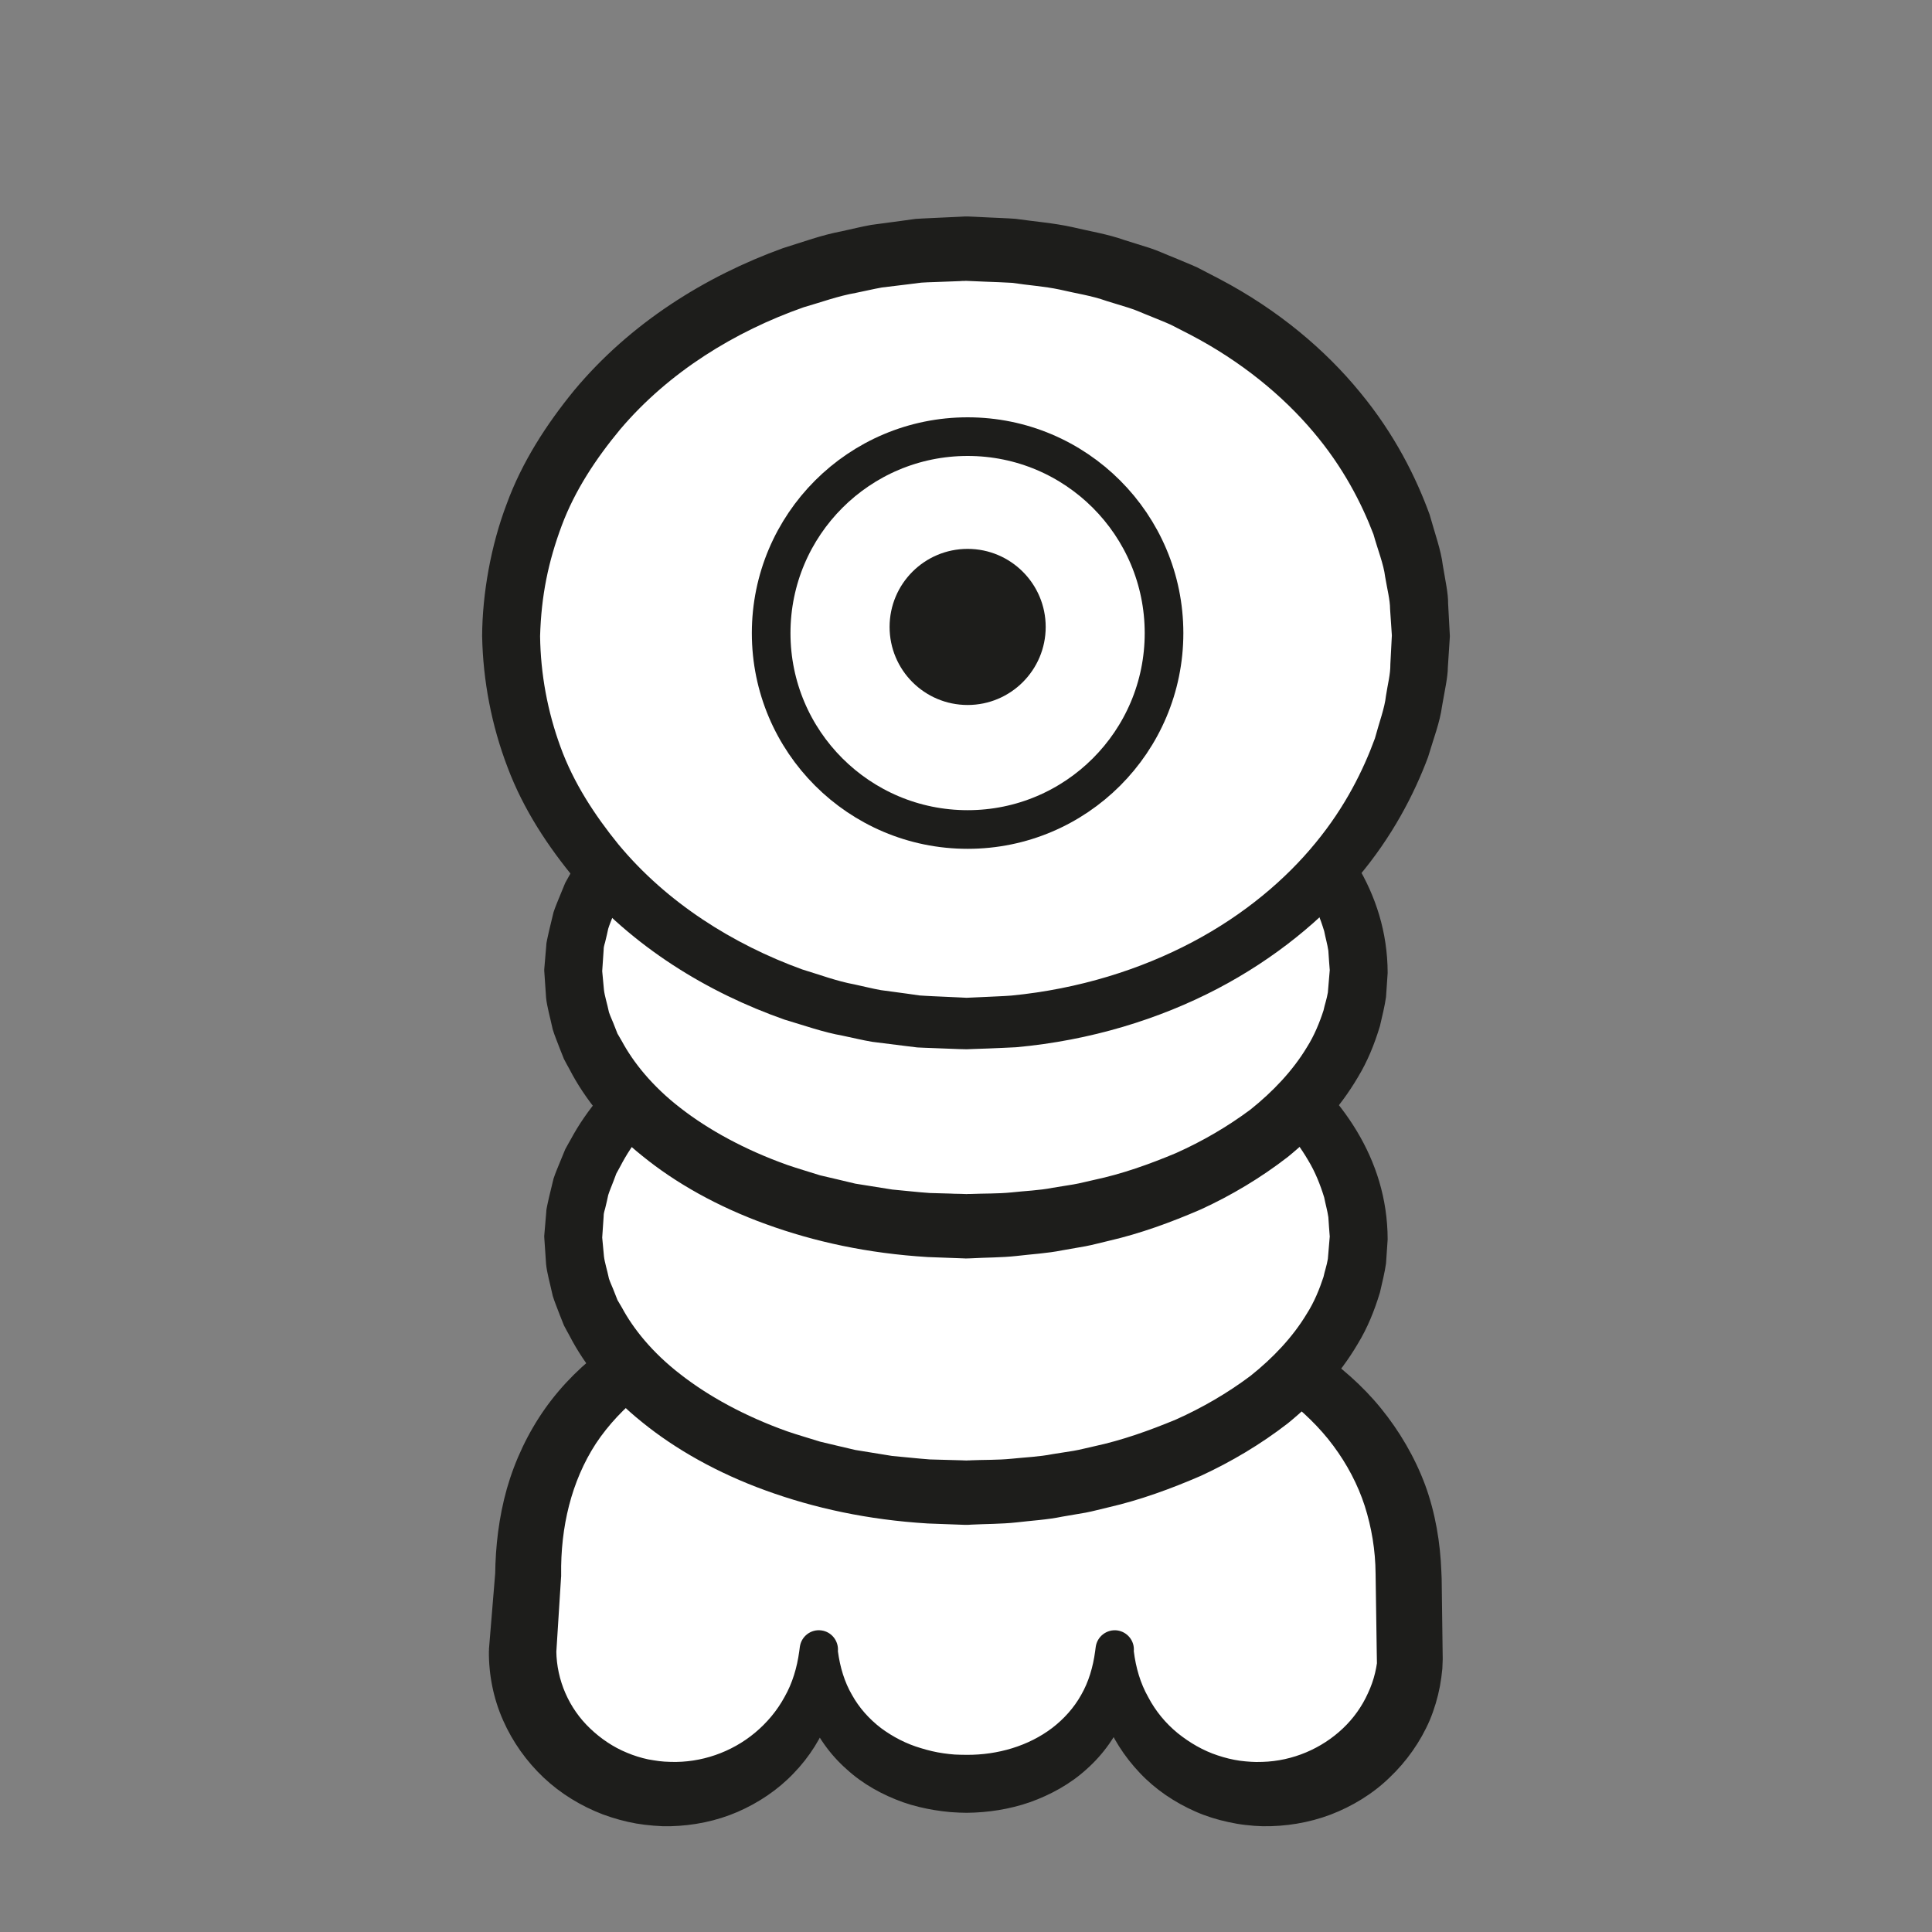 <?xml version="1.0" encoding="UTF-8" standalone="no"?>
<!DOCTYPE svg PUBLIC "-//W3C//DTD SVG 1.1//EN" "http://www.w3.org/Graphics/SVG/1.1/DTD/svg11.dtd">
<svg version="1.1" xmlns="http://www.w3.org/2000/svg" xmlns:xlink="http://www.w3.org/1999/xlink" preserveAspectRatio="xMidYMid meet" viewBox="0 0 200 200" width="200" height="200"><rect x="0" y="0" width="200" height="200" fill="#808080" stroke="none"/><defs><path d="M146.01 170.93C146.01 179.1 139.15 185.72 130.69 185.72C122.23 185.72 115.37 179.1 115.37 170.93C115.37 179.1 108.52 184.66 100.06 184.66C91.6 184.66 84.74 179.1 84.74 170.93C84.74 179.1 77.88 185.72 69.42 185.72C60.96 185.72 54.1 179.1 54.1 170.93C54.16 170.14 54.62 163.82 54.68 163.03C54.68 140.56 74.98 133.16 100.16 133.16C125.33 133.16 145.83 143.21 145.83 163.55C145.87 165.03 145.97 169.45 146.01 170.93Z" id="c1CYqSGJvD"></path><path d="M142.54 172.18L142.52 171.01C142.45 166.14 142.41 163.43 142.4 162.88C142.38 160.48 141.99 158.14 141.28 155.9C140.56 153.68 139.45 151.58 138.03 149.67C136.61 147.75 134.83 146.06 132.87 144.55C128.93 141.54 124.17 139.41 119.18 137.98C114.19 136.51 108.91 135.85 103.67 135.59C98.38 135.35 93.01 135.59 87.8 136.3C85.19 136.66 82.62 137.18 80.11 137.85C77.61 138.52 75.17 139.35 72.87 140.41C68.27 142.49 64.28 145.53 61.69 149.43C59.14 153.35 58.02 158.1 58.09 163.03C58.09 163.04 58.09 163.1 58.09 163.2L58.08 163.28L57.58 171.18C57.59 171.03 57.59 170.95 57.59 170.93C57.63 173.92 58.88 176.84 61.1 178.94C62.19 179.98 63.48 180.86 64.9 181.44C65.61 181.74 66.35 181.97 67.1 182.13C67.48 182.2 67.88 182.26 68.24 182.31C68.28 182.31 68.45 182.33 68.76 182.36C69.16 182.38 69.38 182.39 69.42 182.39C72.55 182.49 75.7 181.42 78.16 179.37C79.38 178.35 80.44 177.1 81.22 175.66C82.03 174.24 82.51 172.63 82.74 170.93C82.74 170.89 82.79 170.52 82.8 170.48C82.95 169.39 83.95 168.63 85.03 168.78C86.09 168.92 86.83 169.88 86.74 170.93C86.74 170.93 86.74 170.94 86.74 170.94C86.96 172.59 87.42 174.12 88.2 175.46C88.95 176.81 89.99 177.96 91.2 178.89C92.43 179.8 93.83 180.53 95.34 180.97C96.09 181.2 96.87 181.39 97.66 181.5C98.05 181.56 98.46 181.6 98.84 181.63C98.88 181.63 99.07 181.64 99.4 181.65C99.8 181.66 100.02 181.66 100.06 181.66C103.29 181.68 106.47 180.74 108.92 178.88C110.13 177.95 111.17 176.8 111.92 175.46C112.69 174.12 113.15 172.58 113.37 170.93C113.38 170.89 113.43 170.53 113.43 170.48C113.58 169.4 114.58 168.64 115.66 168.78C116.72 168.93 117.47 169.88 117.37 170.93C117.37 170.93 117.37 170.93 117.37 170.93C117.58 172.63 118.05 174.25 118.86 175.68C119.62 177.13 120.67 178.4 121.92 179.42C123.17 180.42 124.56 181.23 126.06 181.72C126.81 181.97 127.57 182.16 128.35 182.27C128.73 182.32 129.14 182.36 129.51 182.38C129.55 182.38 129.72 182.39 130.04 182.4C130.43 182.39 130.65 182.39 130.69 182.39C133.83 182.3 136.81 181.01 139.01 178.93C140.11 177.89 141 176.64 141.61 175.28C141.93 174.6 142.18 173.89 142.35 173.17C142.43 172.84 142.49 172.51 142.54 172.18M149.24 163.41L149.34 171.02L149.35 171.76C149.32 172.35 149.31 172.68 149.31 172.75C149.25 173.36 149.17 173.96 149.06 174.56C148.83 175.76 148.48 176.94 148.01 178.07C147.04 180.32 145.6 182.35 143.84 184.02C142.1 185.71 139.98 186.99 137.74 187.85C135.48 188.7 133.07 189.09 130.69 189.05C130.64 189.05 130.37 189.04 129.87 189.01C129.31 188.96 128.99 188.93 128.93 188.92C128.32 188.85 127.74 188.75 127.16 188.62C126 188.37 124.86 188.02 123.77 187.54C121.61 186.59 119.61 185.25 118 183.54C116.39 181.85 115.11 179.85 114.29 177.68C113.52 175.5 113.17 173.18 113.37 170.94C113.37 170.94 113.37 170.93 113.37 170.93C115.77 170.93 117.11 170.93 117.37 170.93C117.6 173.11 117.28 175.41 116.44 177.54C115.59 179.68 114.21 181.61 112.49 183.14C110.79 184.69 108.75 185.8 106.63 186.56C104.5 187.3 102.27 187.64 100.06 187.66C100.01 187.66 99.75 187.65 99.28 187.64C98.76 187.61 98.47 187.59 98.41 187.59C97.84 187.54 97.3 187.47 96.74 187.38C95.65 187.2 94.55 186.94 93.49 186.57C91.37 185.81 89.33 184.7 87.63 183.14C85.91 181.62 84.53 179.68 83.68 177.55C82.84 175.42 82.52 173.12 82.74 170.94C82.74 170.94 82.74 170.94 82.74 170.93C85.14 170.93 86.47 170.93 86.74 170.93C86.97 173.18 86.62 175.5 85.86 177.69C85.06 179.87 83.79 181.89 82.15 183.58C80.53 185.28 78.53 186.62 76.35 187.57C74.17 188.51 71.8 188.99 69.42 189.05C69.37 189.05 69.09 189.05 68.6 189.05C68.03 189.01 67.71 189 67.65 188.99C67.03 188.94 66.45 188.87 65.86 188.77C64.68 188.56 63.52 188.24 62.39 187.82C60.15 186.96 58.04 185.68 56.28 184.02C54.51 182.35 53.07 180.33 52.08 178.09C51.08 175.84 50.59 173.37 50.61 170.93C50.61 170.92 50.62 170.87 50.62 170.87C50.62 170.81 50.62 170.74 50.62 170.68C50.67 170.15 50.88 167.52 51.27 162.78C51.27 162.93 51.26 163.01 51.26 163.03C51.29 160.07 51.64 157.06 52.47 154.11C53.31 151.17 54.65 148.33 56.43 145.81C58.22 143.29 60.44 141.12 62.88 139.38C65.33 137.62 67.97 136.29 70.67 135.22C76.07 133.1 81.66 132.05 87.21 131.46C92.77 130.87 98.28 130.73 103.83 130.88C109.42 131.05 114.97 131.75 120.48 133.06C125.96 134.41 131.41 136.45 136.3 139.77C138.74 141.44 141.03 143.42 142.95 145.78C144.87 148.14 146.45 150.83 147.53 153.72C148.59 156.62 149.1 159.69 149.21 162.71C149.22 162.8 149.22 163.04 149.24 163.41Z" id="e7Igs5Cv"></path><path d="M59.34 128.06C59.34 113.45 77.54 101.61 100 101.61C122.46 101.61 140.66 113.45 140.66 128.06C140.66 142.68 122.46 154.52 100 154.52C77.54 154.52 59.34 142.68 59.34 128.06" id="a2gTHS2oxJ"></path><path d="M62.34 128.11C62.36 128.27 62.41 128.93 62.52 130.04C62.59 130.68 62.85 131.45 63.04 132.37C63.19 132.82 63.42 133.28 63.61 133.79C63.71 134.04 63.82 134.31 63.92 134.58C64.07 134.83 64.22 135.09 64.38 135.36C65.55 137.54 67.52 140.02 70.44 142.27C73.33 144.53 77.09 146.6 81.49 148.17C82.59 148.55 83.74 148.87 84.9 149.24C86.09 149.53 87.31 149.81 88.54 150.1C89.79 150.31 91.07 150.51 92.36 150.72C93.65 150.83 94.9 150.98 96.26 151.08C96.98 151.1 97.7 151.12 98.42 151.14C98.49 151.14 98.86 151.15 99.51 151.17C99.84 151.18 100.02 151.19 100.06 151.19C100.18 151.19 99.97 151.19 100.02 151.19C100.02 151.19 100.04 151.19 100.08 151.19L100.21 151.18C100.37 151.18 100.46 151.18 100.47 151.17C101.86 151.11 103.28 151.15 104.69 151.01C106.1 150.86 107.55 150.81 108.97 150.53C109.68 150.42 110.4 150.31 111.13 150.19C111.85 150.07 112.55 149.87 113.27 149.72C116.15 149.1 118.96 148.1 121.73 146.95C124.46 145.73 127.06 144.22 129.45 142.43C131.77 140.58 133.82 138.43 135.29 135.98C136.05 134.79 136.6 133.43 137.01 132.18C137.14 131.55 137.34 131.04 137.46 130.32C137.48 130.07 137.65 128.08 137.67 127.83C137.65 128.27 137.66 127.92 137.66 128C137.66 128 137.65 127.97 137.65 127.93L137.64 127.81L137.62 127.55L137.58 127.03C137.54 126.41 137.52 126.07 137.51 126C137.41 125.31 137.21 124.64 137.08 123.96C136.67 122.63 136.15 121.31 135.4 120.08C133.95 117.6 131.91 115.4 129.6 113.5C127.22 111.67 124.62 110.1 121.88 108.84C119.11 107.64 116.28 106.59 113.38 105.94C112.66 105.77 111.95 105.56 111.23 105.43C110.5 105.3 109.77 105.18 109.05 105.05C107.6 104.75 106.21 104.69 104.81 104.52C103.42 104.36 101.85 104.37 100.41 104.29C99.14 104.27 97.65 104.38 96.32 104.41C90.85 104.75 85.75 105.85 81.31 107.47C76.87 109.08 73.1 111.24 70.22 113.59C67.32 115.92 65.38 118.47 64.24 120.69C64.09 120.96 63.94 121.23 63.8 121.49C63.69 121.77 63.59 122.03 63.5 122.29C63.31 122.8 63.09 123.29 62.96 123.72C62.87 124.14 62.79 124.52 62.7 124.87C62.63 125.25 62.49 125.46 62.49 125.91C62.41 127.04 62.36 127.79 62.34 128.11M56.55 125.45C56.55 125.1 56.73 124.48 56.84 123.92C56.98 123.34 57.14 122.71 57.3 122.02C57.51 121.37 57.79 120.75 58.07 120.05C58.21 119.7 58.36 119.34 58.51 118.98C58.7 118.64 58.89 118.28 59.1 117.92C60.67 115 63.21 111.87 66.69 109.17C70.16 106.45 74.49 104.09 79.46 102.31C84.42 100.54 90.02 99.39 95.99 99.06C97.51 99.03 98.92 98.94 100.59 98.96C102.08 99.02 103.49 98.98 105.09 99.13C106.68 99.3 108.33 99.36 109.89 99.66C110.68 99.79 111.48 99.92 112.28 100.05C113.08 100.19 113.87 100.4 114.67 100.58C117.87 101.27 121.04 102.38 124.18 103.7C127.3 105.09 130.32 106.84 133.17 108.98C138.67 113.39 143.63 119.79 143.65 128.3C143.63 128.55 143.49 130.54 143.48 130.79C143.35 131.71 143.08 132.8 142.85 133.8C142.27 135.71 141.56 137.46 140.57 139.09C138.65 142.36 136.1 145.07 133.32 147.34C130.49 149.53 127.46 151.32 124.33 152.77C121.19 154.13 118 155.29 114.78 156.03C113.98 156.21 113.18 156.44 112.38 156.59C111.57 156.73 110.77 156.87 109.98 157C108.39 157.33 106.78 157.41 105.21 157.6C103.64 157.77 102.07 157.75 100.53 157.83C100.51 157.83 100.41 157.84 100.24 157.85L100.09 157.85L100.02 157.85L99.84 157.85L99.29 157.83C98.64 157.81 98.27 157.79 98.2 157.79C97.48 157.76 96.76 157.74 96.04 157.71C89.84 157.33 84.32 156.13 79.28 154.3C74.28 152.49 69.93 150.03 66.48 147.23C63 144.45 60.49 141.25 58.96 138.28C58.76 137.91 58.56 137.56 58.38 137.21C58.23 136.84 58.09 136.48 57.95 136.13C57.69 135.42 57.41 134.78 57.22 134.15C56.94 132.86 56.62 131.77 56.53 130.86C56.4 129.04 56.34 128.06 56.34 128.06C56.34 128.02 56.34 127.97 56.34 127.93C56.35 127.83 56.42 127 56.55 125.45Z" id="i4Rzh0oCDE"></path><path d="M59.34 100.49C59.34 85.87 77.54 74.03 100 74.03C122.46 74.03 140.66 85.87 140.66 100.49C140.66 115.1 122.46 126.94 100 126.94C77.54 126.94 59.34 115.1 59.34 100.49" id="flUpvzJ0L"></path><path d="M62.34 100.53C62.36 100.69 62.41 101.35 62.52 102.46C62.59 103.1 62.85 103.87 63.04 104.79C63.19 105.24 63.42 105.7 63.61 106.21C63.71 106.47 63.82 106.73 63.92 107C64.07 107.25 64.22 107.51 64.38 107.79C65.55 109.96 67.52 112.45 70.44 114.7C73.33 116.95 77.09 119.02 81.49 120.59C82.59 120.97 83.74 121.3 84.9 121.67C86.09 121.95 87.31 122.23 88.54 122.53C89.79 122.73 91.07 122.93 92.36 123.14C93.65 123.25 94.9 123.41 96.26 123.5C96.98 123.52 97.7 123.54 98.42 123.56C98.49 123.57 98.86 123.58 99.51 123.59C99.84 123.6 100.02 123.61 100.06 123.61C100.18 123.61 99.97 123.61 100.02 123.61C100.02 123.61 100.04 123.61 100.08 123.61L100.21 123.6C100.37 123.6 100.46 123.6 100.47 123.6C101.86 123.54 103.28 123.58 104.69 123.44C106.1 123.28 107.55 123.24 108.97 122.96C109.68 122.84 110.4 122.73 111.13 122.61C111.85 122.49 112.55 122.29 113.27 122.14C116.15 121.53 118.96 120.53 121.73 119.37C124.46 118.15 127.06 116.64 129.45 114.86C131.77 113 133.82 110.85 135.29 108.41C136.05 107.21 136.6 105.86 137.01 104.6C137.14 103.97 137.34 103.46 137.46 102.74C137.48 102.49 137.65 100.5 137.67 100.25C137.65 100.7 137.66 100.34 137.66 100.42C137.66 100.42 137.65 100.4 137.65 100.36L137.64 100.23L137.62 99.97L137.58 99.45C137.54 98.83 137.52 98.49 137.51 98.42C137.41 97.74 137.21 97.07 137.08 96.39C136.67 95.05 136.15 93.73 135.4 92.5C133.95 90.02 131.91 87.82 129.6 85.92C127.22 84.09 124.62 82.53 121.88 81.26C119.11 80.06 116.28 79.02 113.38 78.36C112.66 78.19 111.95 77.98 111.23 77.85C110.5 77.72 109.77 77.6 109.05 77.47C107.6 77.17 106.21 77.12 104.81 76.94C103.42 76.78 101.85 76.79 100.41 76.71C99.14 76.7 97.65 76.8 96.32 76.83C90.85 77.17 85.75 78.27 81.31 79.9C76.87 81.5 73.1 83.66 70.22 86.01C67.32 88.34 65.38 90.89 64.24 93.11C64.09 93.39 63.94 93.65 63.8 93.91C63.69 94.19 63.59 94.45 63.5 94.71C63.31 95.22 63.09 95.71 62.96 96.15C62.87 96.56 62.79 96.95 62.7 97.29C62.63 97.68 62.49 97.88 62.49 98.33C62.41 99.46 62.36 100.21 62.34 100.53M56.55 97.87C56.55 97.53 56.73 96.91 56.84 96.35C56.98 95.76 57.14 95.13 57.3 94.44C57.51 93.79 57.79 93.17 58.07 92.47C58.21 92.12 58.36 91.77 58.51 91.4C58.7 91.06 58.89 90.71 59.1 90.34C60.67 87.42 63.21 84.29 66.69 81.59C70.16 78.88 74.49 76.51 79.46 74.73C84.42 72.97 90.02 71.81 95.99 71.48C97.51 71.45 98.92 71.36 100.59 71.38C102.08 71.44 103.49 71.4 105.09 71.55C106.68 71.72 108.33 71.79 109.89 72.09C110.68 72.21 111.48 72.34 112.28 72.47C113.08 72.61 113.87 72.83 114.67 73C117.87 73.69 121.04 74.81 124.18 76.12C127.3 77.52 130.32 79.27 133.17 81.41C138.67 85.81 143.63 92.22 143.65 100.72C143.63 100.97 143.49 102.96 143.48 103.21C143.35 104.13 143.08 105.23 142.85 106.22C142.27 108.13 141.56 109.88 140.57 111.51C138.65 114.78 136.1 117.49 133.32 119.76C130.49 121.95 127.46 123.75 124.33 125.19C121.19 126.55 118 127.71 114.78 128.45C113.98 128.63 113.18 128.86 112.38 129.01C111.57 129.15 110.77 129.29 109.98 129.43C108.39 129.75 106.78 129.83 105.21 130.02C103.64 130.19 102.07 130.17 100.53 130.26C100.51 130.26 100.41 130.26 100.24 130.27L100.09 130.27L100.02 130.28L99.84 130.27L99.29 130.25C98.64 130.23 98.27 130.21 98.2 130.21C97.48 130.19 96.76 130.16 96.04 130.13C89.84 129.75 84.32 128.55 79.28 126.72C74.28 124.91 69.93 122.46 66.48 119.65C63 116.87 60.49 113.67 58.96 110.7C58.76 110.34 58.56 109.98 58.38 109.63C58.23 109.26 58.09 108.9 57.95 108.55C57.69 107.85 57.41 107.2 57.22 106.57C56.94 105.28 56.62 104.19 56.53 103.28C56.4 101.46 56.34 100.49 56.34 100.49C56.34 100.44 56.34 100.39 56.34 100.35C56.35 100.25 56.42 99.42 56.55 97.87Z" id="idirhWcWV"></path><path d="M147.09 65.85C147.09 88 126.01 105.96 100 105.96C73.99 105.96 52.91 88 52.91 65.85C52.91 43.7 73.99 25.74 100 25.74C126.01 25.74 147.09 43.7 147.09 65.85" id="bxQmRprnX"></path><path d="M144.09 65.85C144.09 65.85 144.02 64.87 143.9 63.04C143.9 62.12 143.61 61.02 143.39 59.71C143.23 58.39 142.64 56.96 142.18 55.31C140.96 52.12 139.05 48.35 135.92 44.67C132.82 41 128.54 37.43 123.22 34.65C122.55 34.3 121.88 33.96 121.19 33.61C120.5 33.3 119.77 33.02 119.05 32.72C118.32 32.44 117.6 32.09 116.84 31.86C116.08 31.62 115.31 31.39 114.53 31.15C113 30.6 111.35 30.37 109.72 29.98C108.08 29.63 106.46 29.54 104.79 29.28C103.9 29.22 102.96 29.2 102.03 29.16C101.94 29.15 101.47 29.13 100.63 29.1C100.2 29.08 99.97 29.07 99.92 29.07C99.76 29.07 100.04 29.07 99.98 29.07C99.97 29.07 99.95 29.07 99.89 29.08L99.73 29.08C99.53 29.09 99.42 29.09 99.4 29.1C98.51 29.13 97.61 29.16 96.72 29.2C96.27 29.22 95.82 29.22 95.36 29.26C95.23 29.27 94.15 29.41 94.02 29.43C93.12 29.54 92.21 29.65 91.3 29.76C90.39 29.92 89.5 30.14 88.59 30.32C86.76 30.64 85 31.29 83.19 31.81C76.11 34.3 69.26 38.48 64.2 44.45C61.72 47.44 59.52 50.74 58.15 54.41C56.76 58.14 56.03 61.65 55.91 65.85C55.96 69.77 56.68 73.66 58.03 77.34C59.37 81.03 61.55 84.37 64.01 87.4C69.04 93.47 75.91 97.76 83.03 100.35C84.85 100.9 86.62 101.57 88.47 101.91C89.38 102.1 90.29 102.34 91.2 102.5C92.09 102.62 92.98 102.74 93.87 102.86C94 102.88 95.07 103.03 95.2 103.05C95.66 103.09 96.15 103.1 96.62 103.13C97.58 103.17 98.53 103.22 99.47 103.26C99.51 103.27 99.71 103.27 100.06 103.29L100.73 103.26C101.53 103.22 101.98 103.2 102.07 103.2C102.96 103.15 103.84 103.13 104.71 103.06C111.69 102.38 118.1 100.35 123.46 97.51C128.83 94.67 133.12 91.01 136.19 87.25C139.29 83.49 141.15 79.66 142.33 76.44C142.77 74.79 143.34 73.3 143.47 72.06C143.66 70.79 143.94 69.83 143.93 68.75C144.04 66.74 144.09 65.67 144.09 65.67C144.09 65.71 144.09 65.81 144.09 65.85ZM150.08 66.03C150.08 66.03 150.01 67.1 149.88 69.1C149.88 70.04 149.56 71.5 149.28 73.1C149.06 74.77 148.41 76.42 147.83 78.38C146.41 82.17 144.15 86.6 140.53 90.87C136.93 95.14 132.03 99.21 126.02 102.36C120.01 105.5 112.89 107.71 105.19 108.41C104.22 108.47 103.25 108.49 102.28 108.54C102.18 108.54 101.69 108.56 100.81 108.59L100.07 108.62C99.57 108.61 99.3 108.6 99.24 108.6C98.3 108.56 97.35 108.53 96.39 108.49C95.91 108.47 95.44 108.46 94.95 108.43C94.79 108.41 93.56 108.26 93.41 108.24C92.38 108.11 91.34 107.98 90.3 107.85C89.28 107.68 88.28 107.43 87.26 107.22C85.22 106.86 83.24 106.15 81.21 105.55C73.25 102.75 65.48 98.03 59.62 91.12C56.74 87.66 54.18 83.79 52.55 79.45C50.9 75.14 50 70.51 49.91 65.85C49.93 61.46 50.82 56.46 52.44 52.2C54.03 47.83 56.57 43.92 59.43 40.42C65.26 33.42 73.04 28.59 81.05 25.69C83.09 25.06 85.08 24.32 87.14 23.94C88.16 23.72 89.18 23.46 90.2 23.28C91.22 23.14 92.24 23 93.26 22.87C93.41 22.85 94.63 22.68 94.78 22.66C95.29 22.62 95.8 22.61 96.3 22.58C97.31 22.53 98.32 22.48 99.32 22.44C99.35 22.44 99.47 22.43 99.69 22.42L99.88 22.41L99.98 22.41L100.21 22.41L100.91 22.44C101.75 22.48 102.22 22.5 102.32 22.51C103.25 22.56 104.16 22.58 105.11 22.65C107.08 22.93 109.1 23.09 110.96 23.5C112.81 23.94 114.66 24.23 116.4 24.85C117.28 25.12 118.15 25.4 119.02 25.67C119.88 25.95 120.69 26.34 121.52 26.66C122.34 27.01 123.16 27.33 123.95 27.69C124.73 28.09 125.5 28.49 126.26 28.89C132.33 32.08 137.23 36.25 140.79 40.61C144.38 44.95 146.6 49.44 147.99 53.26C148.54 55.23 149.17 56.94 149.36 58.52C149.62 60.09 149.92 61.41 149.91 62.51C150.03 64.69 150.09 65.85 150.09 65.85C150.09 65.88 150.08 65.99 150.08 66.03Z" id="aVIzhviSn"></path><path d="M120.5 65.54C120.5 76.77 111.4 85.87 100.17 85.87C88.94 85.87 79.83 76.77 79.83 65.54C79.83 54.31 88.94 45.2 100.17 45.2C111.4 45.2 120.5 54.31 120.5 65.54" id="aXWUgWaVI"></path><path d="M100.17 85.87C88.94 85.87 79.83 76.77 79.83 65.54C79.83 54.31 88.94 45.2 100.17 45.2C111.4 45.2 120.5 54.31 120.5 65.54C120.5 76.77 111.4 85.87 100.17 85.87Z" id="bwSVpTOyD"></path><path d="M108.25 64.9C108.25 69.36 104.63 72.98 100.17 72.98C95.7 72.98 92.09 69.36 92.09 64.9C92.09 60.44 95.7 56.82 100.17 56.82C104.63 56.82 108.25 60.44 108.25 64.9" id="a1dGUsV0q"></path></defs><g><g><g><use xlink:href="#c1CYqSGJvD" opacity="1" fill="#ffffff" fill-opacity="1"></use><g><use xlink:href="#c1CYqSGJvD" opacity="1" fill-opacity="0" stroke="#000000" stroke-width="1" stroke-opacity="0"></use></g></g><g><use xlink:href="#e7Igs5Cv" opacity="1" fill="#1d1d1b" fill-opacity="1"></use><g><use xlink:href="#e7Igs5Cv" opacity="1" fill-opacity="0" stroke="#000000" stroke-width="1" stroke-opacity="0"></use></g></g><g><use xlink:href="#a2gTHS2oxJ" opacity="1" fill="#ffffff" fill-opacity="1"></use><g><use xlink:href="#a2gTHS2oxJ" opacity="1" fill-opacity="0" stroke="#000000" stroke-width="1" stroke-opacity="0"></use></g></g><g><use xlink:href="#i4Rzh0oCDE" opacity="1" fill="#1d1d1b" fill-opacity="1"></use><g><use xlink:href="#i4Rzh0oCDE" opacity="1" fill-opacity="0" stroke="#000000" stroke-width="1" stroke-opacity="0"></use></g></g><g><use xlink:href="#flUpvzJ0L" opacity="1" fill="#ffffff" fill-opacity="1"></use><g><use xlink:href="#flUpvzJ0L" opacity="1" fill-opacity="0" stroke="#000000" stroke-width="1" stroke-opacity="0"></use></g></g><g><use xlink:href="#idirhWcWV" opacity="1" fill="#1d1d1b" fill-opacity="1"></use><g><use xlink:href="#idirhWcWV" opacity="1" fill-opacity="0" stroke="#000000" stroke-width="1" stroke-opacity="0"></use></g></g><g><use xlink:href="#bxQmRprnX" opacity="1" fill="#ffffff" fill-opacity="1"></use><g><use xlink:href="#bxQmRprnX" opacity="1" fill-opacity="0" stroke="#000000" stroke-width="1" stroke-opacity="0"></use></g></g><g><use xlink:href="#aVIzhviSn" opacity="1" fill="#1d1d1b" fill-opacity="1"></use><g><use xlink:href="#aVIzhviSn" opacity="1" fill-opacity="0" stroke="#000000" stroke-width="1" stroke-opacity="0"></use></g></g><g><use xlink:href="#aXWUgWaVI" opacity="1" fill="#ffffff" fill-opacity="1"></use><g><use xlink:href="#aXWUgWaVI" opacity="1" fill-opacity="0" stroke="#000000" stroke-width="1" stroke-opacity="0"></use></g></g><g><use xlink:href="#bwSVpTOyD" opacity="1" fill="#000000" fill-opacity="0"></use><g><use xlink:href="#bwSVpTOyD" opacity="1" fill-opacity="0" stroke="#1d1d1b" stroke-width="4" stroke-opacity="1"></use></g></g><g><use xlink:href="#a1dGUsV0q" opacity="1" fill="#1d1d1b" fill-opacity="1"></use><g><use xlink:href="#a1dGUsV0q" opacity="1" fill-opacity="0" stroke="#000000" stroke-width="1" stroke-opacity="0"></use></g></g></g></g></svg>
